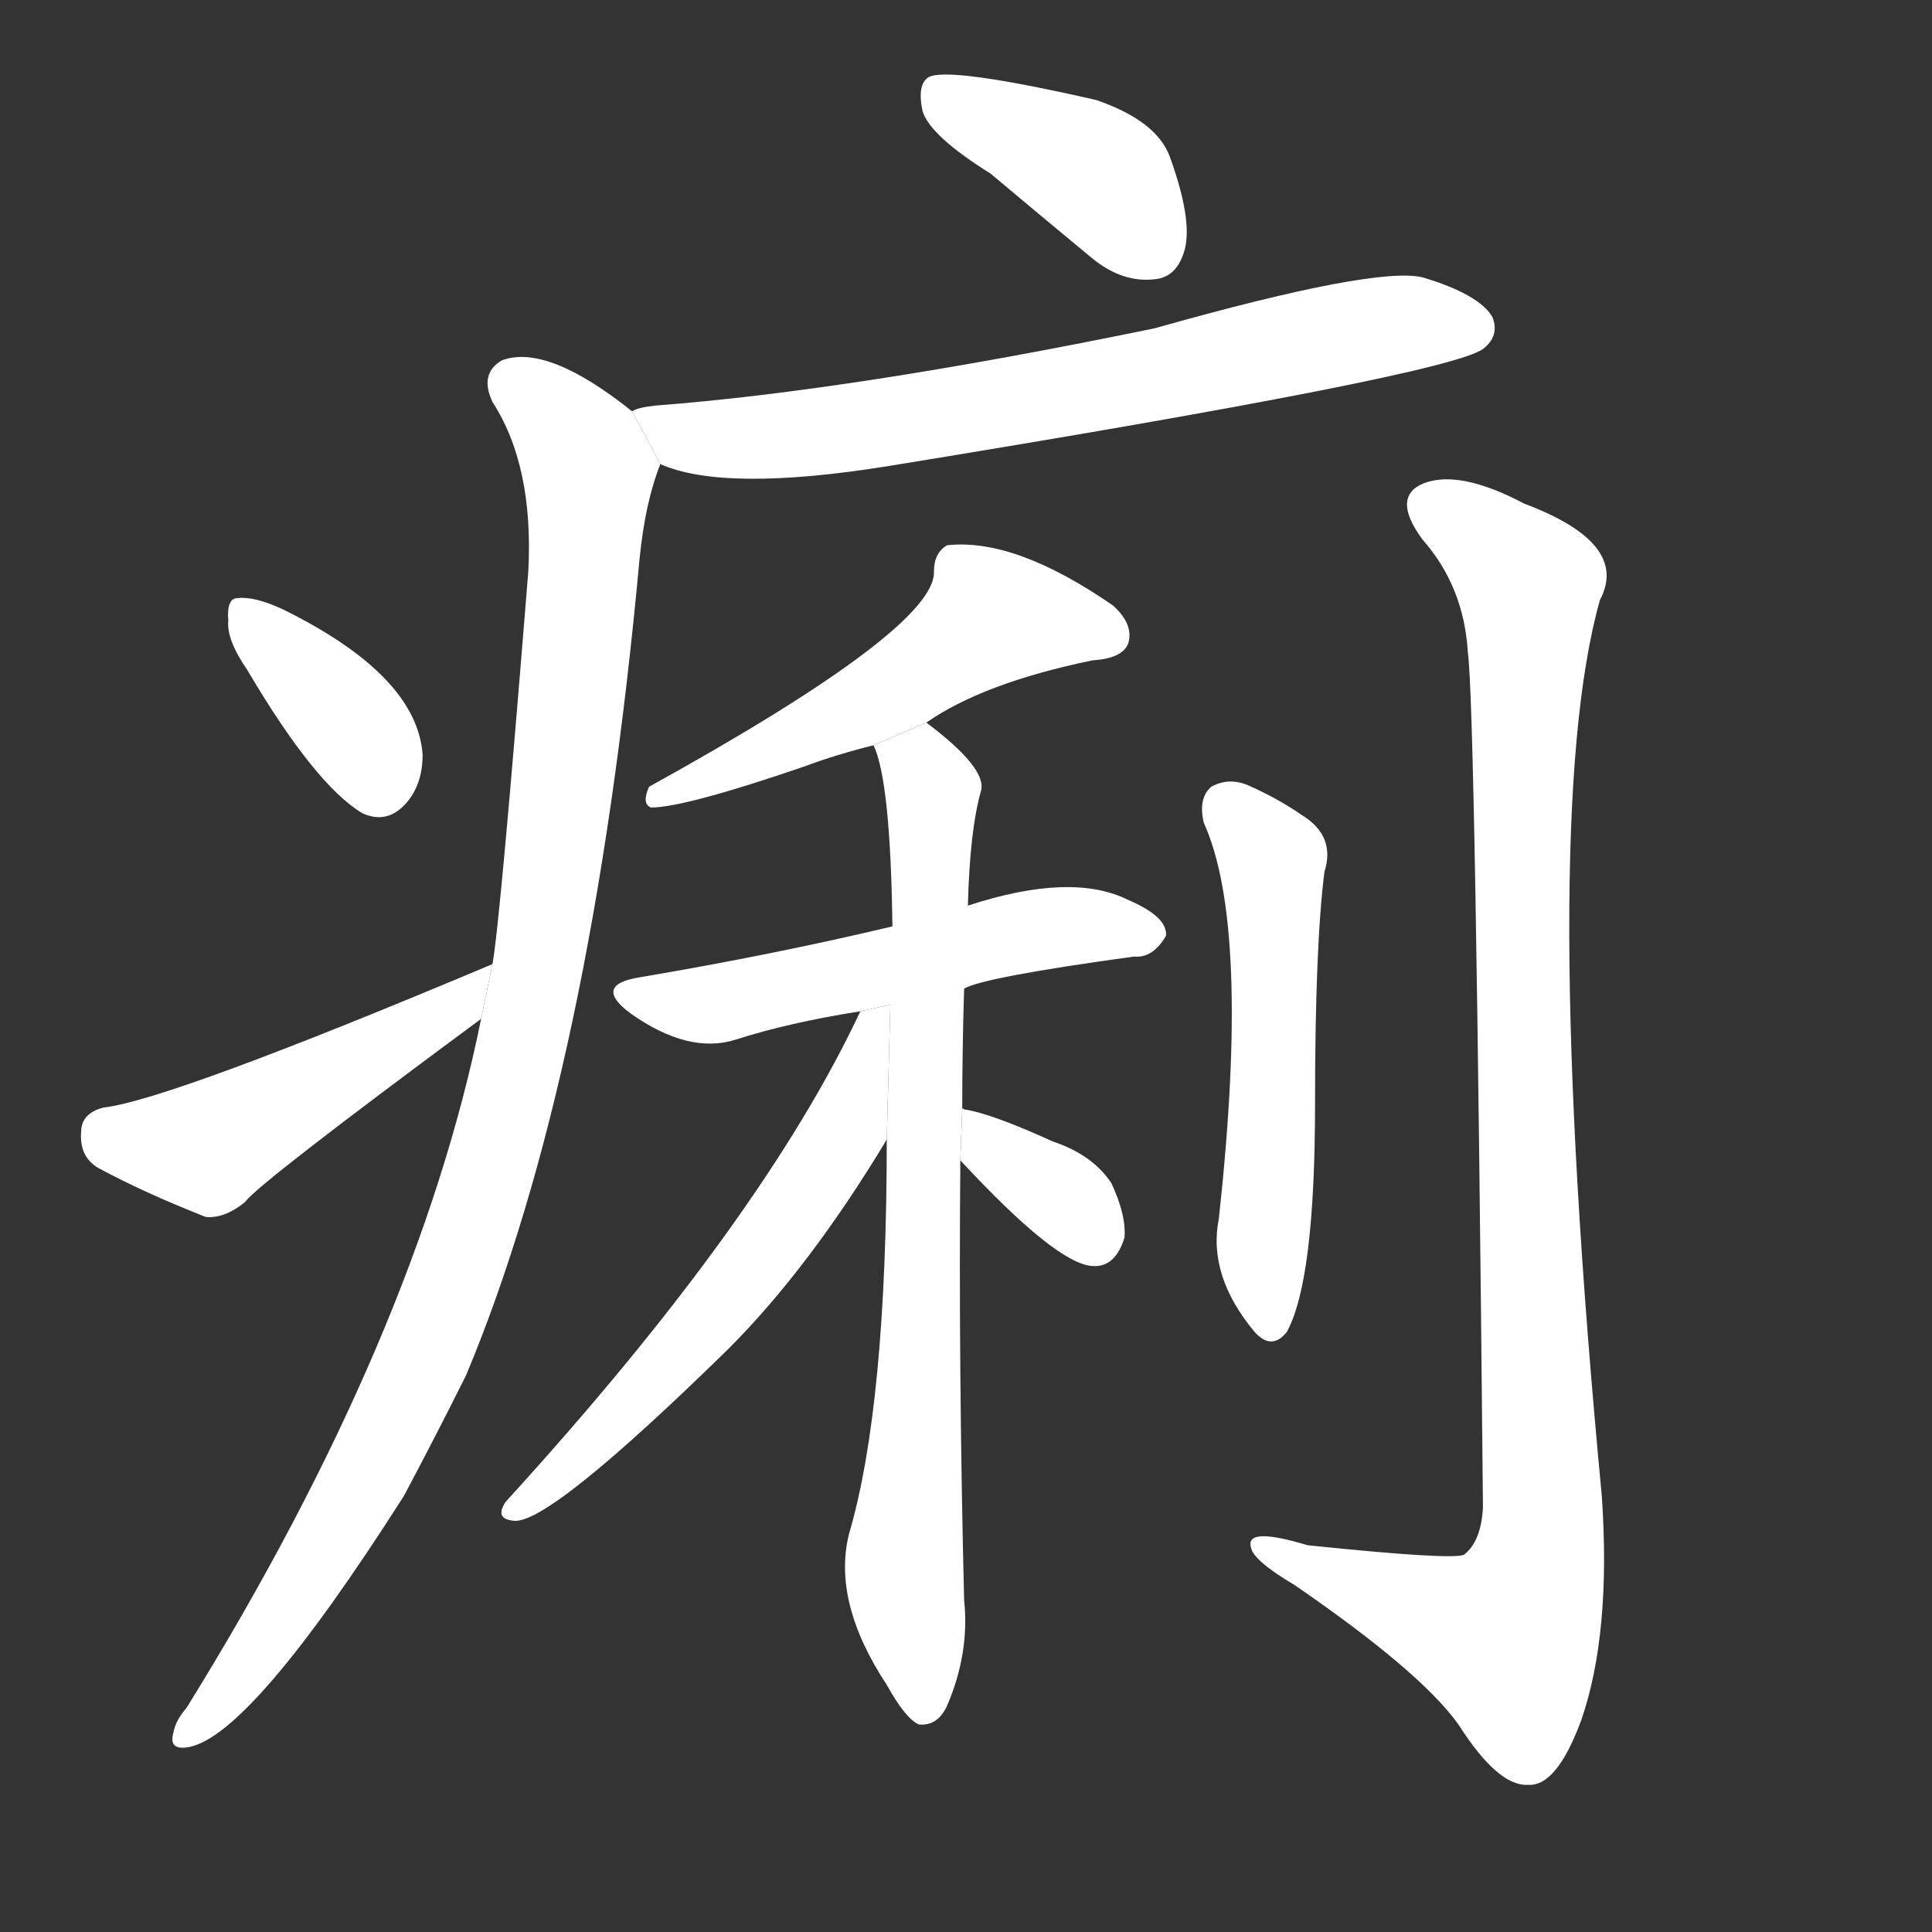 <!-- u75e2_li4_dysentery -->
<!-- 75E2 -->
<!-- 7500 -->
<!-- 7500 -->
<svg viewBox="0 0 1024 1024">
  <rect x="0" y="0" width="1024" height="1024" fill="#333333" stroke="none"/>
  <g transform="scale(1, -1) translate(0, -900)">
    <path fill="#FFFFFF" d="M 525 808 Q 550 787 579 763 Q 595 750 612 752 Q 624 753 628 768 Q 632 784 620 817 Q 613 836 581 847 Q 502 865 492 859 Q 486 855 489 841 Q 493 828 525 808 Z"></path>
    <path fill="#FFFFFF" d="M 350 654 Q 384 639 471 653 Q 766 701 786 715 Q 795 722 791 732 Q 784 744 754 753 Q 729 759 612 726 Q 452 693 347 685 Q 338 684 335 682 L 350 654 Z"></path>
    <path fill="#FFFFFF" d="M 255 360 Q 221 192 99 -5 Q 93 -12 92 -18 Q 89 -28 100 -26 Q 133 -20 214 107 Q 230 137 247 171 Q 314 331 339 604 Q 342 634 350 654 L 335 682 Q 290 718 266 709 Q 254 702 261 687 Q 283 653 280 597 Q 265 410 261 389 L 255 360 Z"></path>
    <path fill="#FFFFFF" d="M 131 545 Q 167 484 192 469 Q 205 463 215 474 Q 224 484 224 500 Q 221 542 150 577 Q 135 584 126 583 Q 120 583 121 571 Q 120 561 131 545 Z"></path>
    <path fill="#FFFFFF" d="M 261 389 Q 90 317 55 313 Q 43 310 43 300 Q 42 287 52 281 Q 76 268 109 255 Q 119 254 130 263 Q 136 272 255 360 L 261 389 Z"></path>
    <path fill="#FFFFFF" d="M 491 517 Q 521 538 579 550 Q 595 551 598 559 Q 601 569 590 579 Q 538 615 502 611 Q 495 607 495 597 Q 496 567 344 483 Q 340 474 345 472 Q 363 472 427 494 Q 443 500 463 505 L 491 517 Z"></path>
    <path fill="#FFFFFF" d="M 511 376 Q 521 382 601 393 Q 611 392 618 404 Q 619 414 598 423 Q 568 438 513 420 L 473 409 Q 410 394 339 382 Q 314 378 334 363 Q 365 341 390 349 Q 418 358 456 364 L 511 376 Z"></path>
    <path fill="#FFFFFF" d="M 510 312 Q 510 343 511 376 L 513 420 Q 514 460 520 481 Q 523 493 491 517 L 463 505 Q 472 486 473 409 L 470 296 Q 470 155 450 87 Q 441 51 470 7 Q 480 -11 487 -14 Q 497 -15 502 -4 Q 514 24 511 52 Q 508 176 509 285 L 510 312 Z"></path>
    <path fill="#FFFFFF" d="M 456 364 Q 404 253 268 104 Q 262 95 272 94 Q 290 91 386 185 Q 429 228 470 296 L 471.897 367.469 L 456 364 Z"></path>
    <path fill="#FFFFFF" d="M 509 285 Q 560 230 579 229 Q 591 228 596 244 Q 597 256 589 273 Q 579 288 558 295 Q 525 310 511 312 Q 510 313 510 312 L 509 285 Z"></path>
    <path fill="#FFFFFF" d="M 638 464 Q 663 409 646 254 Q 640 224 665 194 Q 674 184 682 194 Q 697 221 697 315 Q 697 399 702 438 Q 708 457 690 468 Q 677 477 661 484 Q 651 488 642 483 Q 635 477 638 464 Z"></path>
    <path fill="#FFFFFF" d="M 778 554 Q 782 526 786 101 Q 785 83 776 76 Q 770 73 693 81 Q 660 91 663 80 Q 664 73 686 60 Q 753 14 773 -14 Q 794 -47 810 -46 Q 825 -47 838 -12 Q 854 34 849 107 Q 815 465 848 582 Q 864 612 808 633 Q 774 651 755 644 Q 737 637 754 614 Q 776 589 778 554 Z"></path>
  </g>
</svg>
